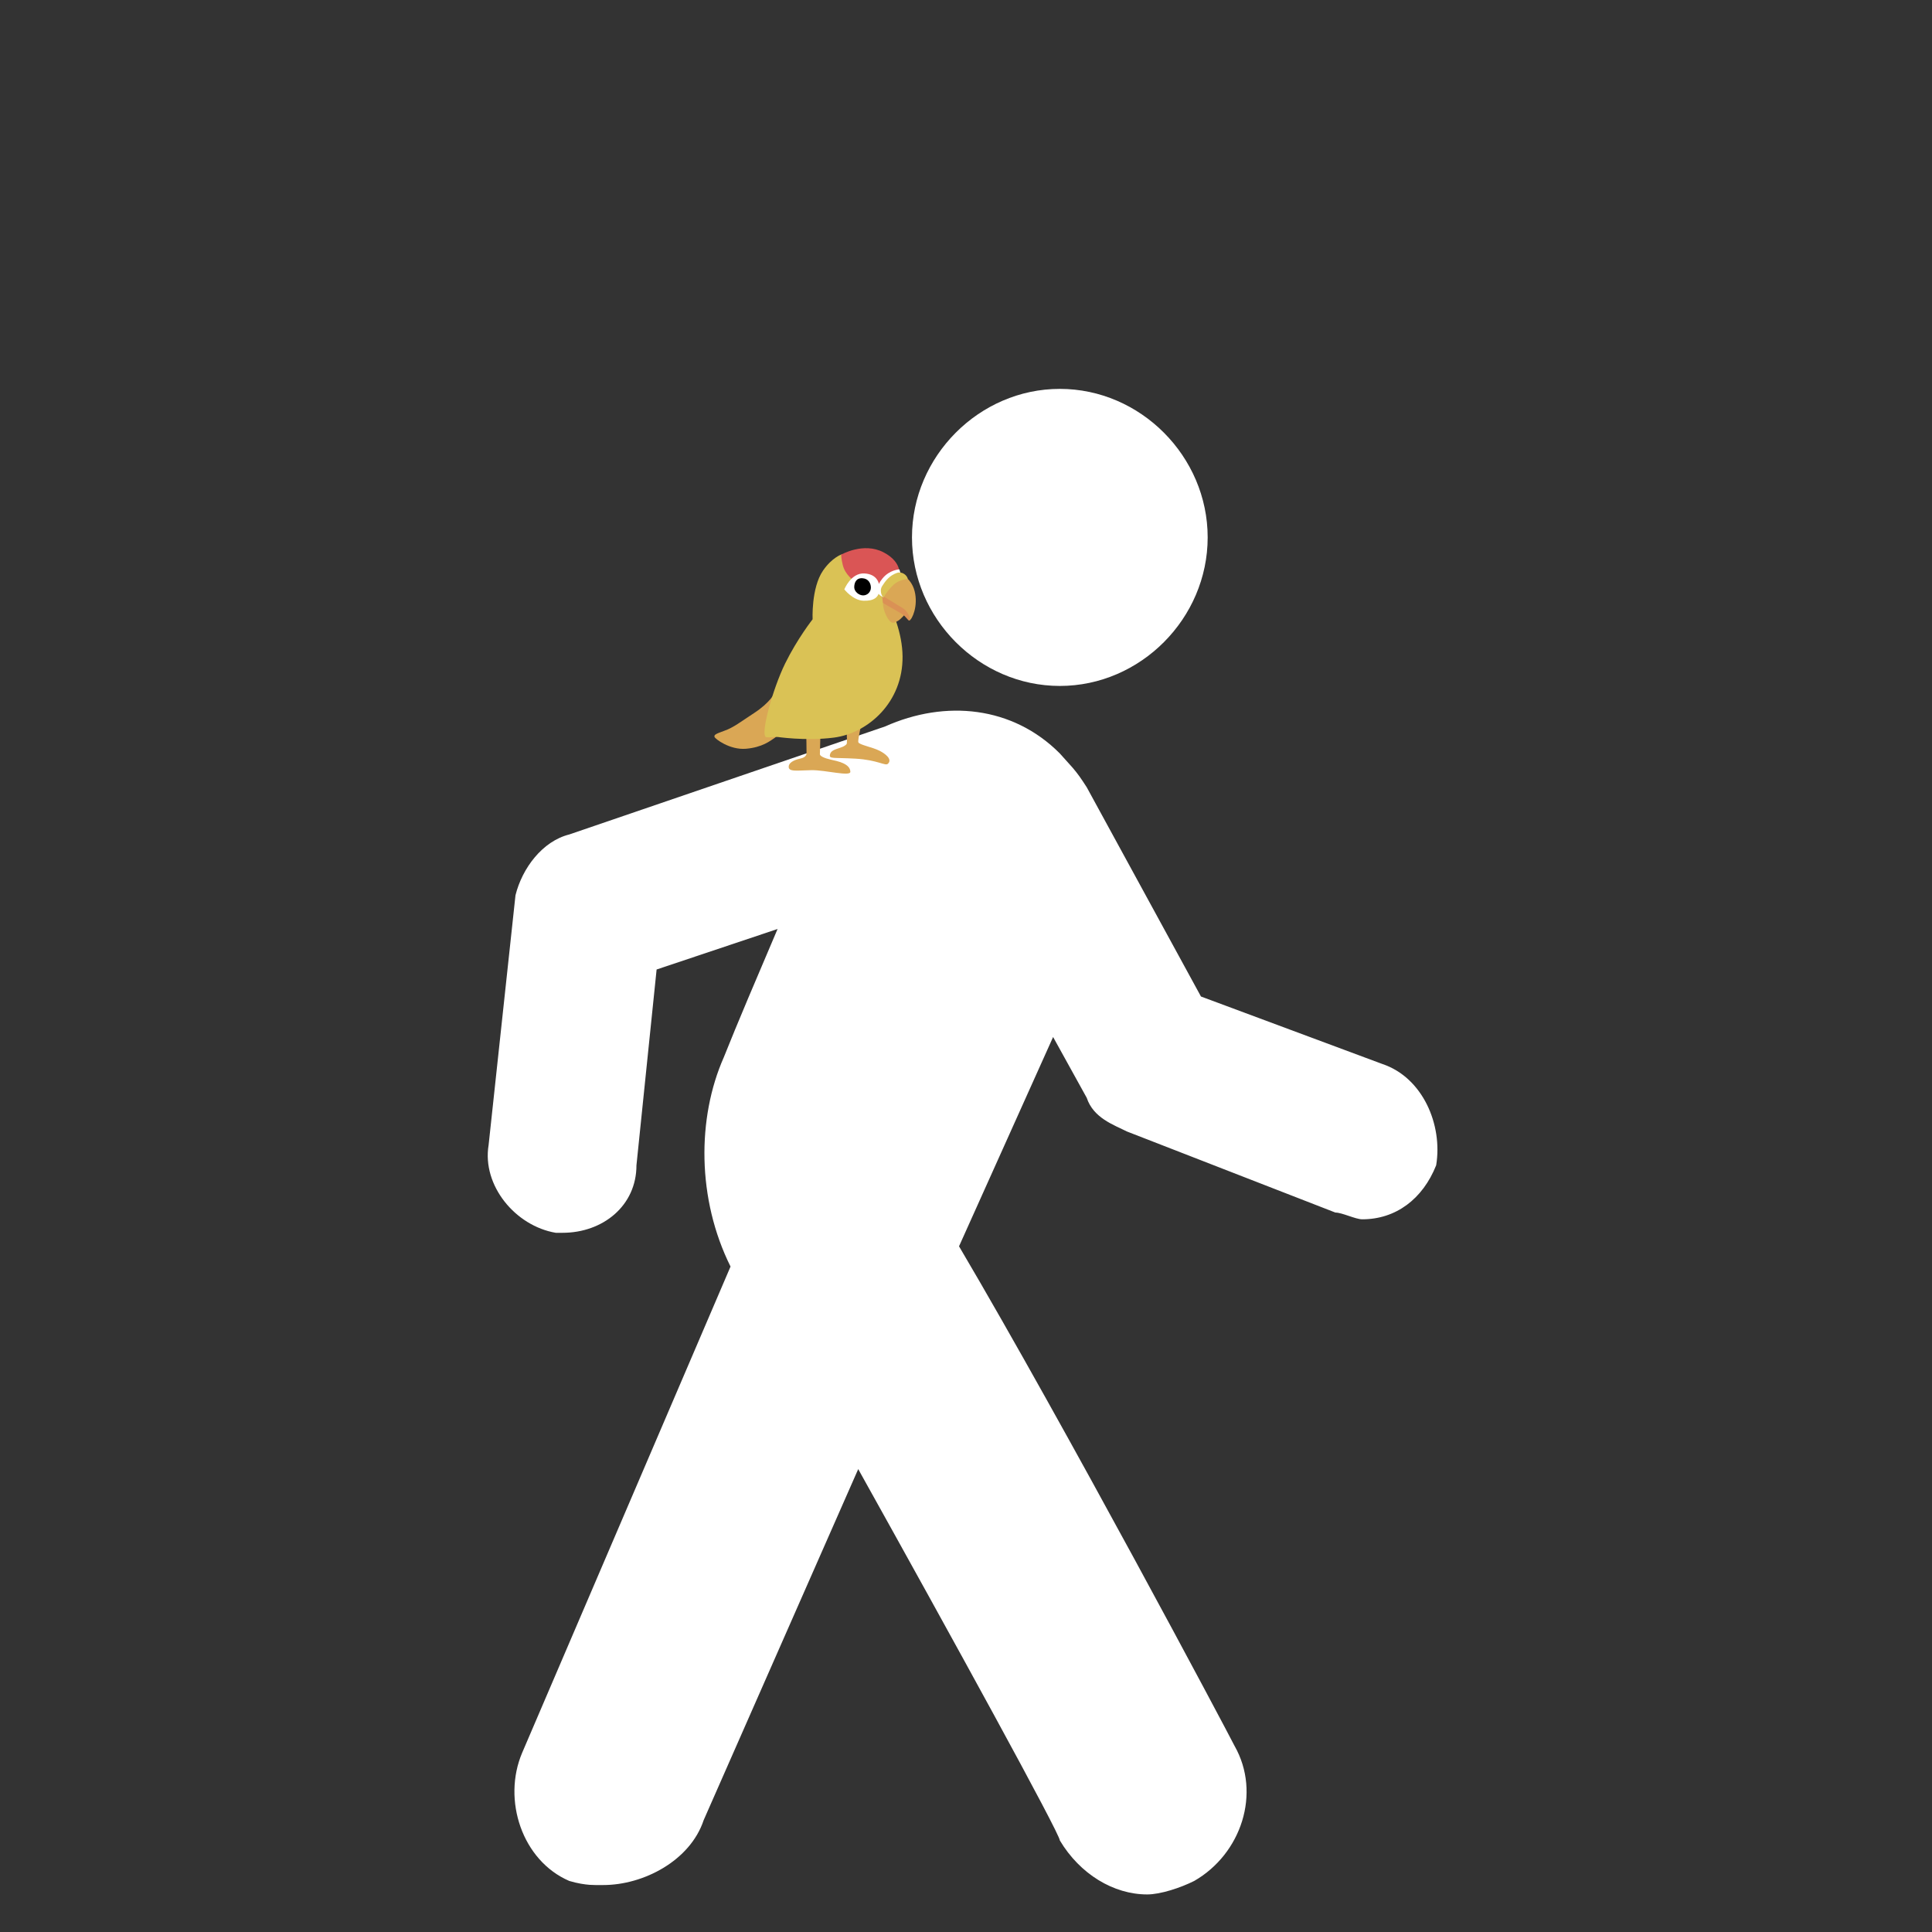 <?xml version="1.0" encoding="utf-8"?>
<svg viewBox="0 0 1024 1024" width="1024px" height="1024px" xmlns="http://www.w3.org/2000/svg">
  <rect x="0" y="0" width="1024" height="1024" fill="#333333" stroke="none"/>
  <g transform="matrix(1, 0, 0, 1, 4886.73, 0)">
    <path d="M -4154.03 563.95 L -4250.201 528.166 L -4310.753 417.237 C -4314.037 412.171 -4315.21 410.48 -4318.113 407.023 L -4325 399.346 C -4349.934 374.295 -4385.551 370.717 -4417.607 385.034 L -4585.015 442.288 C -4599.266 445.863 -4609.949 460.179 -4613.511 474.492 L -4627.758 606.89 C -4631.321 628.361 -4613.511 649.832 -4592.14 653.412 L -4588.578 653.412 C -4567.205 653.412 -4549.397 639.095 -4549.397 617.628 L -4538.712 513.854 L -4474.597 492.383 C -4485.285 517.434 -4495.97 542.478 -4503.095 560.374 C -4517.34 592.578 -4517.34 635.519 -4499.532 671.303 L -4609.949 928.943 C -4620.632 953.993 -4609.949 986.197 -4585.015 996.935 C -4580.4 998.312 -4576.803 998.79 -4574.276 998.995 C -4572.159 999.152 -4570.425 999.107 -4567.012 999.114 C -4545.64 999.114 -4520.903 986.197 -4513.778 964.727 L -4431.854 778.652 C -4381.989 868.11 -4325 971.884 -4325 975.464 C -4314.316 993.354 -4296.503 1004.089 -4278.694 1004.089 C -4271.573 1004.089 -4260.885 1000.513 -4253.763 996.935 C -4228.829 982.618 -4218.145 950.413 -4232.392 925.364 C -4235.954 918.209 -4321.437 757.181 -4378.426 660.565 L -4328.562 549.637 L -4310.753 581.841 C -4307.191 592.578 -4296.503 596.158 -4289.382 599.733 L -4178.964 642.674 C -4175.402 642.674 -4168.277 646.254 -4164.714 646.254 C -4146.905 646.254 -4132.658 635.519 -4125.533 617.628 C -4121.974 596.158 -4132.658 571.108 -4154.03 563.95 M -4325 363.563 C -4282.256 363.563 -4246.638 327.779 -4246.638 284.839 C -4246.638 241.897 -4282.256 206.114 -4325 206.114 C -4367.743 206.114 -4403.361 241.897 -4403.361 284.839 C -4403.361 327.779 -4367.743 363.563 -4325 363.563" fill="#ffffff" p-id="1475" style=""/>
    <g transform="matrix(-1, 0, 0, 1, -2834.746, -284.522)" style="">
      <path d="M 1594.99 666.448 C 1594.99 666.448 1597.43 676.488 1597.05 677.898 C 1596.67 679.308 1589.73 680.428 1585.69 682.498 C 1583.04 683.858 1578.77 686.888 1581.37 689.338 C 1582.78 690.668 1586.72 687.308 1598.55 686.628 C 1610.56 685.938 1612.68 686.918 1612.06 684.378 C 1611.45 681.848 1608.26 681.558 1605.58 680.438 C 1604.69 680.068 1603.66 679.478 1603.23 678.838 C 1602.82 678.228 1603.42 667.858 1603.42 667.858 L 1594.99 666.448 L 1594.99 666.448 Z" style="fill: rgb(218, 167, 85);"/>
      <path d="M 1617.14 673.488 C 1617.14 673.488 1617.42 683.638 1617.42 684.288 C 1617.42 685.238 1615.1 686.378 1611.65 687.148 C 1608.2 687.918 1601.37 689.198 1601.28 693.568 C 1601.22 696.258 1614.4 692.618 1621.93 692.728 C 1629.46 692.838 1634.29 693.828 1633.94 690.668 C 1633.66 688.138 1629.74 686.988 1627.63 686.528 C 1625.52 686.068 1624.56 685.038 1624.5 683.778 C 1624.46 682.958 1624.64 673.708 1624.64 673.708 L 1617.14 673.488 L 1617.14 673.488 Z" style="fill: rgb(218, 167, 85);"/>
      <path d="M 1596.87 578.978 L 1605.93 578.368 C 1605.93 578.368 1610.97 579.998 1615.76 586.938 C 1622.12 596.168 1621.28 613.048 1621.28 613.048 L 1638.74 659.598 L 1640.85 674.988 C 1640.85 674.988 1625.23 677.448 1609.93 675.458 C 1591.91 673.108 1573.33 656.778 1573.61 632.378 C 1573.89 607.978 1593.23 584.418 1593.23 584.418 L 1596.87 578.978 L 1596.87 578.978 Z" style="fill: rgb(218, 194, 85);"/>
      <path d="M 1576.13 587.898 C 1576.13 587.898 1569.18 590.058 1567.21 597.848 C 1565.24 605.638 1568.53 612.888 1569.98 613.378 C 1570.54 613.568 1572.28 610.048 1572.28 610.048 C 1572.28 610.048 1574.72 612.868 1575.94 613.518 C 1577.16 614.178 1577.77 614.668 1578.85 614.598 C 1580.96 614.458 1584.06 608.308 1583.97 604.178 L 1585.05 583.948 L 1576.13 587.898 L 1576.13 587.898 Z" style="fill: rgb(218, 167, 85);"/>
      <path d="M 1584.83 599.058 C 1584.83 599.058 1593.3 597.648 1596.68 594.738 C 1600.06 591.828 1604 589.198 1605.31 583.948 C 1606.11 580.748 1606.15 578.508 1606.15 578.508 C 1606.15 578.508 1594.34 571.658 1583.64 577.288 C 1572.94 582.918 1575.47 590.568 1575.47 590.568 L 1584.83 599.058 L 1584.83 599.058 Z" style="fill: rgb(218, 85, 85);"/>
      <path d="M 1584.48 600.188 C 1584.48 600.188 1577.63 604.228 1576.88 604.788 C 1576.13 605.348 1573.68 606.568 1572.56 607.508 C 1570.78 609.008 1569.18 612.388 1569.84 613.238 C 1570.5 614.078 1571.44 611.458 1574.06 609.858 C 1576.68 608.258 1581.19 605.728 1582.41 605.068 C 1583.63 604.408 1584.01 604.038 1584.01 604.038 L 1584.48 600.188 L 1584.48 600.188 Z" style="fill: rgb(218, 145, 85);"/>
      <path d="M 1586.81 598.428 C 1587.28 597.438 1587.49 595.168 1584.3 591.178 C 1580.55 586.488 1575.29 586.298 1575.29 586.298 L 1574.73 588.178 L 1580.55 593.998 L 1583.78 600.968 C 1583.78 600.968 1585.84 600.468 1586.81 598.428 L 1586.81 598.428 Z" style="fill: rgb(255, 255, 255);"/>
      <path d="M 1570.87 591.368 C 1570.87 591.368 1575.19 591.648 1578.19 594.278 C 1579.97 595.838 1582.66 599.178 1583.32 600.688 C 1583.98 602.198 1586.23 598.018 1584.45 595.198 C 1582.67 592.378 1580.54 589.548 1576.6 588.178 C 1573.76 587.198 1571.06 589.588 1570.87 591.368 L 1570.87 591.368 Z" style="fill: rgb(218, 194, 85);"/>
      <path d="M 1604.47 596.908 C 1604.47 596.908 1601 588.088 1593.86 588.458 C 1586.66 588.838 1585.55 594.188 1585.88 597.378 C 1586.26 601.068 1588.7 603.108 1594.33 602.918 C 1599.97 602.718 1604.47 596.908 1604.47 596.908 L 1604.47 596.908 Z" style="fill: rgb(255, 255, 255);"/>
      <path d="M 1599.22 595.778 C 1599.22 598.058 1596.74 600.098 1594.48 600.098 C 1592.23 600.098 1590.4 598.248 1590.4 595.968 C 1590.4 593.688 1591.71 591.178 1594.9 590.998 C 1598.27 590.788 1599.22 593.498 1599.22 595.778 L 1599.22 595.778 Z" style=""/>
      <path d="M 1641.36 651.718 C 1641.36 651.718 1643.61 656.788 1652.25 662.418 C 1659.58 667.198 1663.14 670.118 1668.21 671.898 C 1673.28 673.678 1673.47 674.148 1673.28 675.088 C 1673.09 676.028 1665.21 682.128 1656.57 681.378 C 1647.94 680.628 1643.81 677.248 1641.18 675.468 C 1638.55 673.688 1633.58 661.108 1633.58 661.108 L 1641.36 651.718 L 1641.36 651.718 Z" style="fill: rgb(218, 167, 85);"/>
      <path d="M 1621.32 612.808 C 1621.32 612.808 1609.35 616.328 1604.1 624.308 C 1599.7 630.988 1600.09 642.348 1604.57 650.778 C 1610.11 661.198 1621.56 668.608 1627.66 671.428 C 1633.76 674.248 1642.11 675.648 1645.77 675.278 C 1649.43 674.908 1642.49 649.658 1635.82 636.138 C 1629.32 622.948 1621.32 612.808 1621.32 612.808 Z" style="fill: rgb(218, 194, 85);"/>
    </g>
  </g>
  <g id="SVGRepo_bgCarrier" stroke-width="0" transform="matrix(1, 0, 0, 1, 901.17, 348.835)"/>
  <g id="SVGRepo_tracerCarrier" stroke-linecap="round" stroke-linejoin="round" transform="matrix(1, 0, 0, 1, 901.17, 348.835)"/>
</svg>